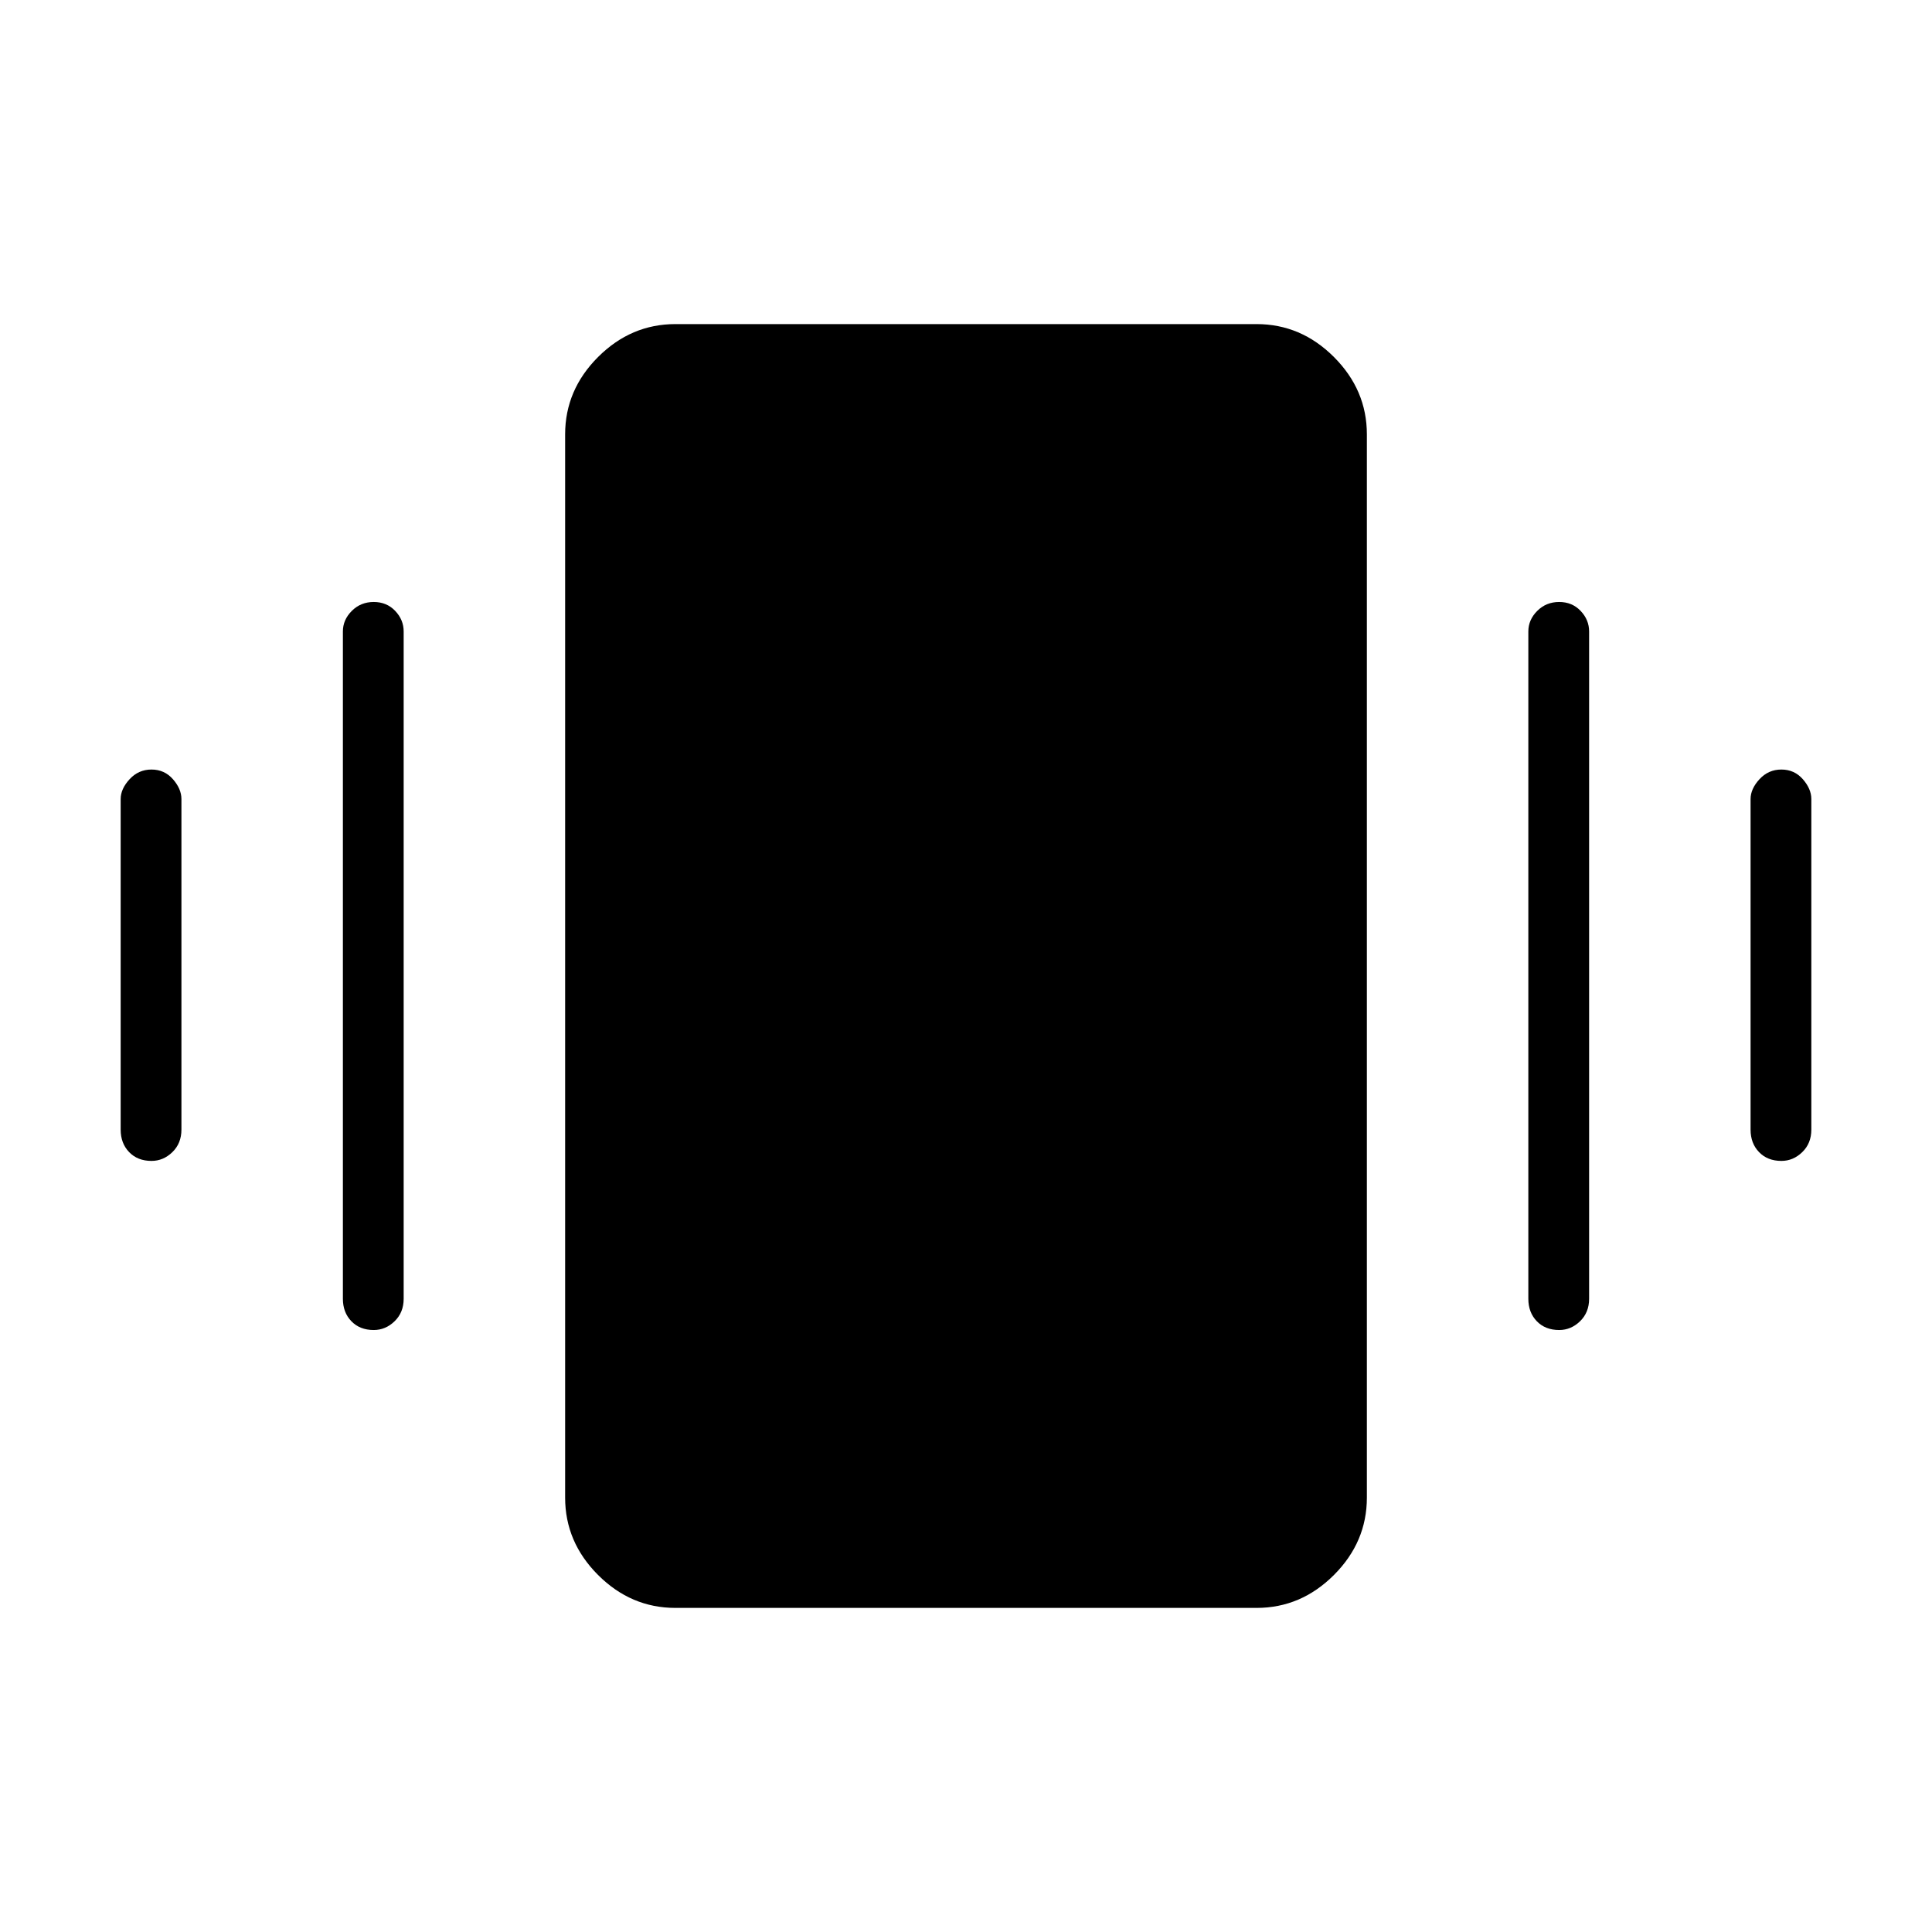 <svg xmlns="http://www.w3.org/2000/svg" height="48" viewBox="0 -960 960 960" width="48"><path d="M75.27-577.62q6.46 0 10.67 4.81t4.21 9.85v164.27q0 6.81-4.49 11.17-4.49 4.37-10.38 4.37-6.9 0-11.11-4.37-4.21-4.36-4.21-11.17v-164.27q0-5.04 4.43-9.85t10.88-4.81Zm110.43-83.26q6.45 0 10.67 4.43 4.21 4.43 4.21 10.22v331.58q0 6.8-4.5 11.17-4.49 4.36-10.37 4.36-6.9 0-11.11-4.36-4.22-4.37-4.22-11.17v-331.58q0-5.79 4.43-10.22 4.43-4.43 10.89-4.43Zm699.46 83.26q6.46 0 10.67 4.81t4.21 9.85v164.27q0 6.81-4.5 11.17-4.49 4.37-10.37 4.37-6.9 0-11.11-4.37-4.21-4.36-4.21-11.17v-164.27q0-5.04 4.42-9.85 4.43-4.81 10.89-4.81Zm-110.42-83.26q6.45 0 10.66 4.43 4.22 4.43 4.22 10.22v331.58q0 6.8-4.5 11.17-4.49 4.36-10.37 4.36-6.9 0-11.12-4.36-4.21-4.37-4.21-11.17v-331.58q0-5.79 4.43-10.22 4.43-4.43 10.89-4.43ZM335.62-161.04q-22.08 0-38.45-16.36-16.36-16.37-16.36-38.45v-528.3q0-22.08 16.36-38.45 16.37-16.36 38.45-16.36h288.76q22.08 0 38.45 16.36 16.36 16.37 16.36 38.45v528.3q0 22.08-16.36 38.45-16.37 16.36-38.45 16.36H335.62Z"/></svg>